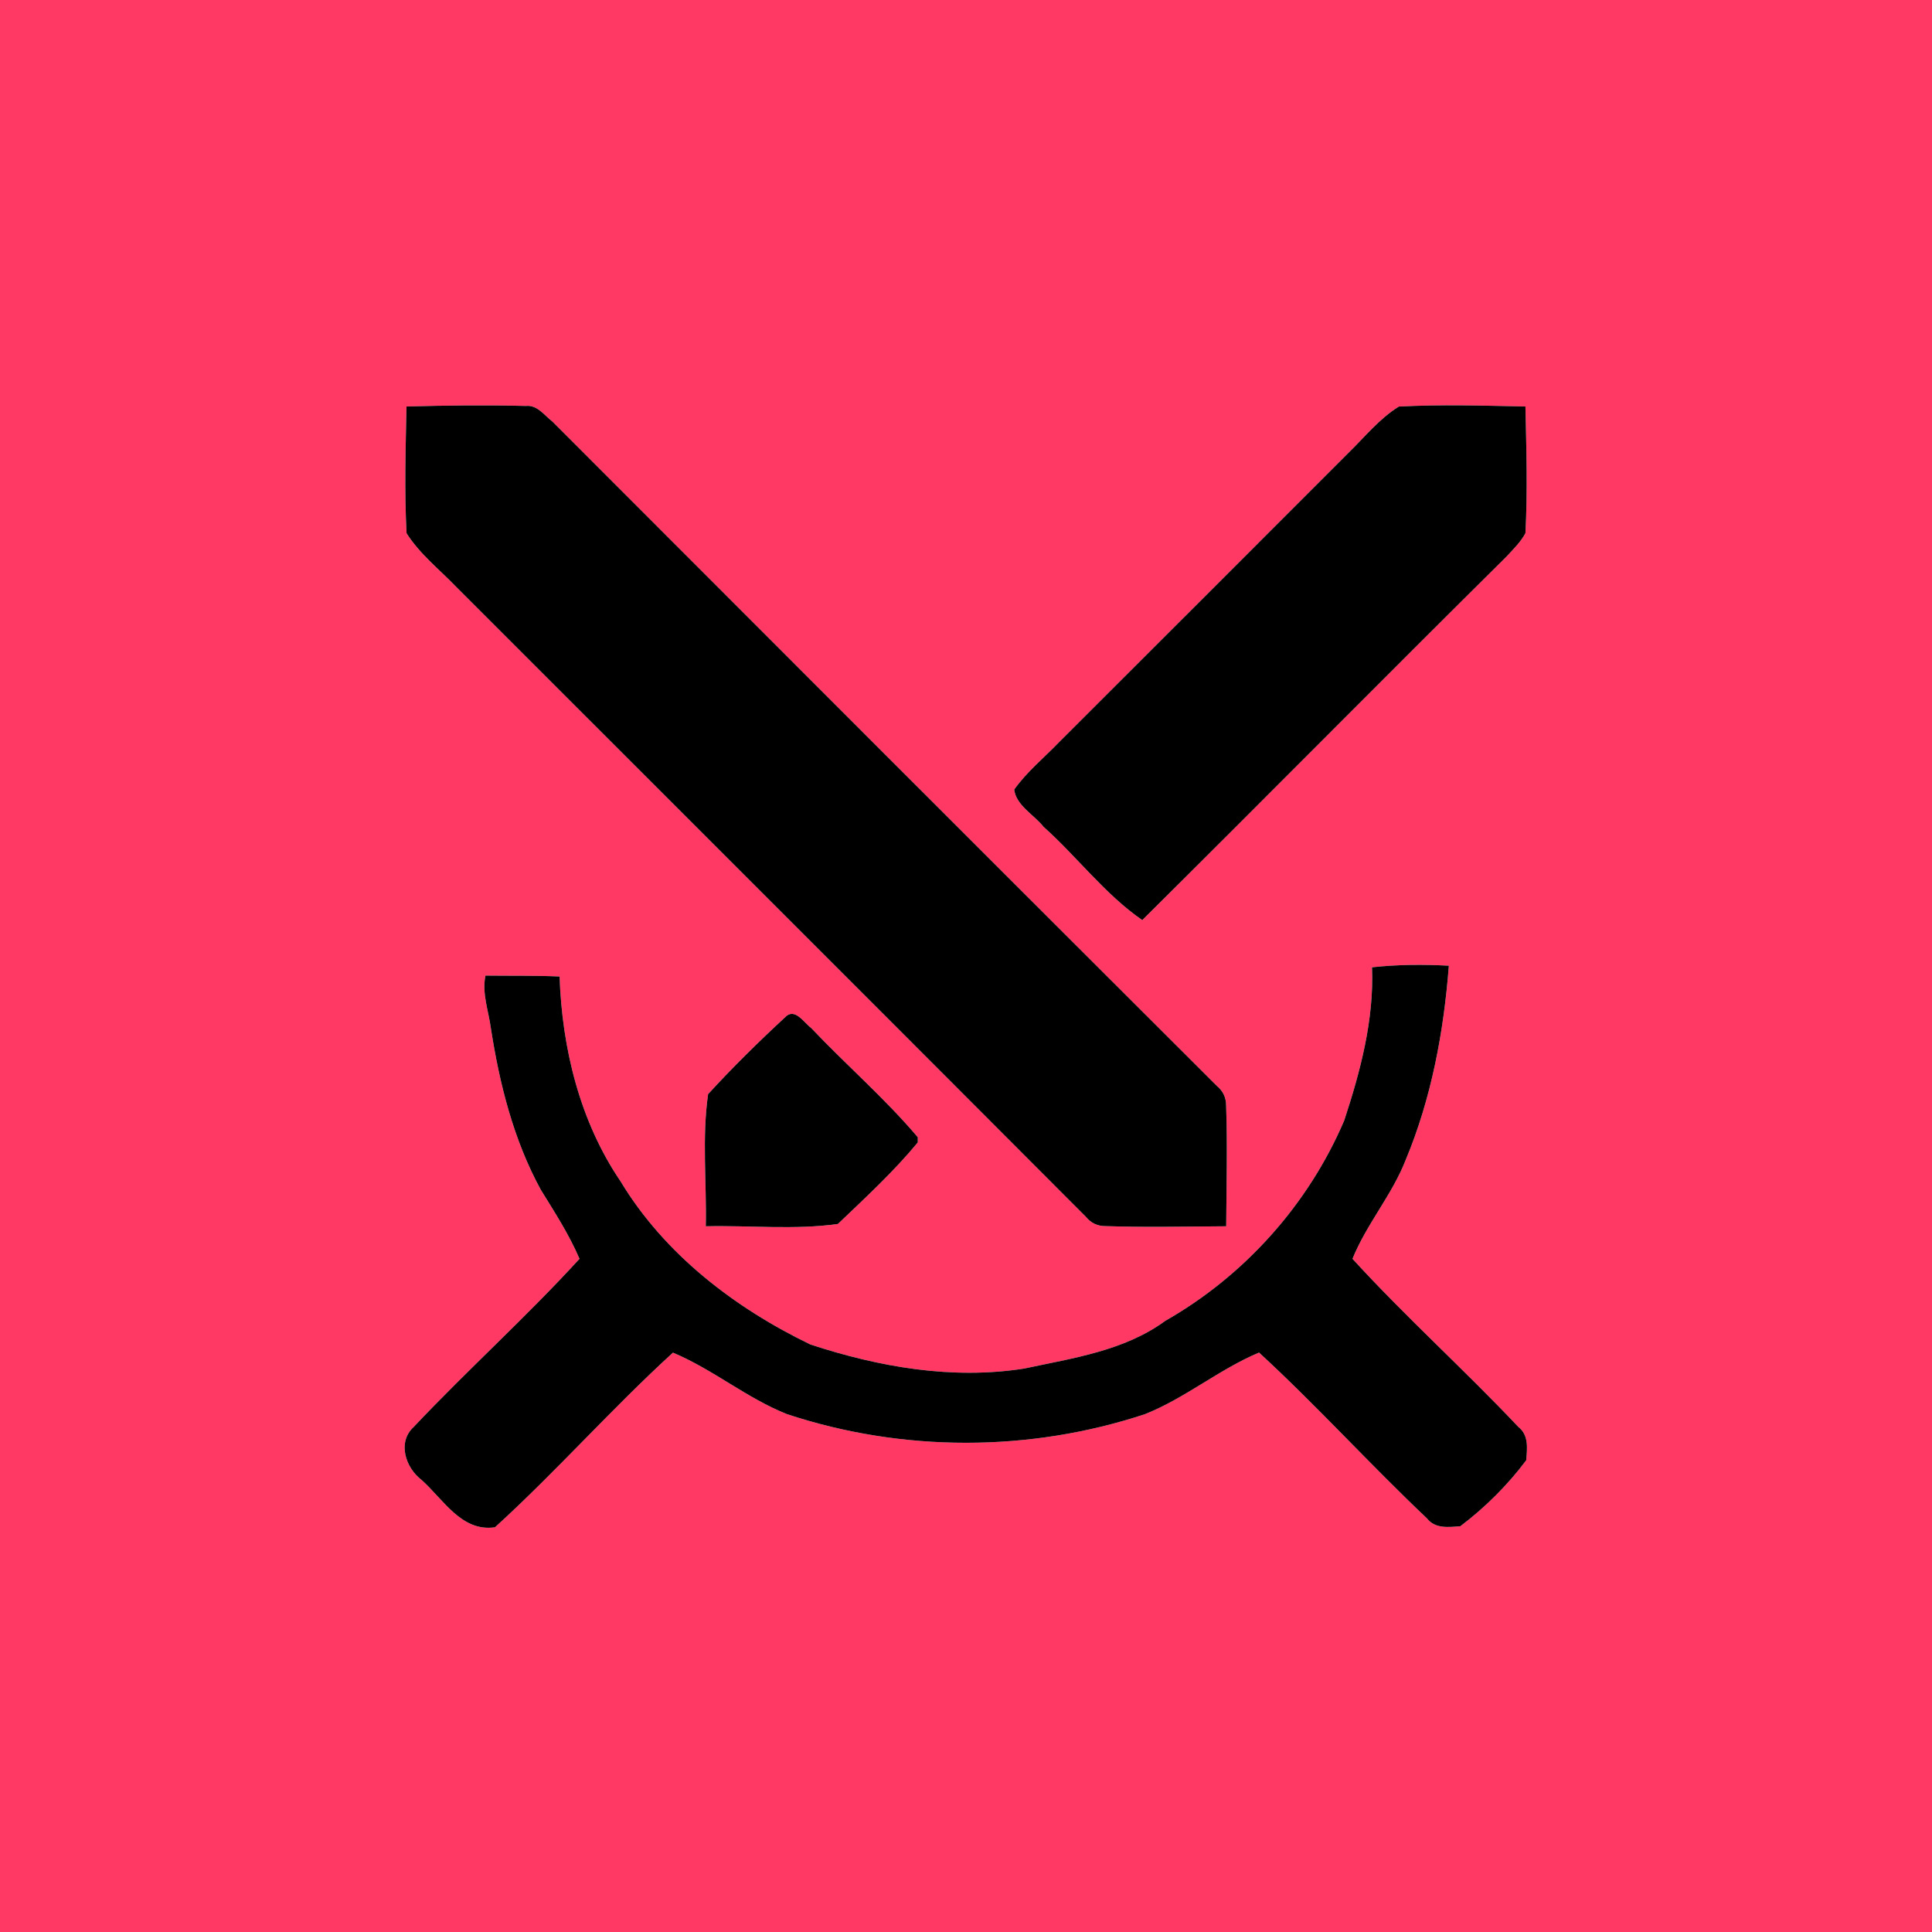 <?xml version="1.0" encoding="UTF-8" ?>
<!DOCTYPE svg PUBLIC "-//W3C//DTD SVG 1.1//EN" "http://www.w3.org/Graphics/SVG/1.1/DTD/svg11.dtd">
<svg width="250pt" height="250pt" viewBox="0 0 250 250" version="1.1" xmlns="http://www.w3.org/2000/svg">
<g id="#ff3864ff">
<path fill="#ff3864" opacity="1.00" d=" M 0.00 0.00 L 250.00 0.00 L 250.00 250.00 L 0.00 250.00 L 0.00 0.00 M 52.60 52.60 C 52.49 58.06 52.32 63.54 52.61 69.00 C 54.31 71.69 56.86 73.68 59.04 75.95 C 86.20 103.12 113.39 130.26 140.52 157.46 C 141.18 158.27 142.03 158.67 143.08 158.66 C 148.27 158.83 153.47 158.71 158.67 158.68 C 158.70 153.48 158.84 148.27 158.66 143.07 C 158.66 142.03 158.26 141.18 157.46 140.52 C 128.77 111.89 100.12 83.23 71.48 54.55 C 70.45 53.76 69.52 52.37 68.05 52.53 C 62.91 52.40 57.75 52.46 52.60 52.60 M 174.55 58.54 C 162.05 71.05 149.55 83.55 137.04 96.04 C 135.09 98.07 132.87 99.87 131.24 102.17 C 131.49 104.23 133.80 105.42 135.03 106.98 C 139.40 110.89 142.97 115.71 147.81 119.06 C 163.57 103.43 179.18 87.63 194.95 72.01 C 195.82 71.06 196.78 70.14 197.39 68.99 C 197.68 63.54 197.51 58.06 197.39 52.60 C 191.93 52.49 186.46 52.32 181.01 52.61 C 178.51 54.16 176.64 56.50 174.55 58.54 M 177.54 125.17 C 177.81 131.96 176.04 138.61 173.94 145.00 C 169.30 155.85 161.06 165.06 150.80 170.91 C 145.47 174.81 138.82 175.74 132.54 177.09 C 123.22 178.56 113.74 176.89 104.87 173.98 C 95.06 169.24 85.98 162.29 80.29 152.85 C 75.03 145.11 72.72 135.62 72.41 126.36 C 69.22 126.22 66.02 126.28 62.82 126.24 C 62.34 128.54 63.22 130.79 63.52 133.05 C 64.64 140.28 66.46 147.52 69.99 153.97 C 71.78 156.87 73.64 159.74 74.99 162.89 C 68.12 170.41 60.53 177.23 53.54 184.64 C 51.38 186.61 52.47 189.92 54.55 191.50 C 57.36 194.00 59.72 198.26 64.05 197.63 C 72.00 190.39 79.14 182.28 87.08 175.03 C 92.26 177.20 96.61 180.91 101.84 182.99 C 116.76 187.93 133.24 187.93 148.16 182.99 C 153.38 180.91 157.74 177.20 162.92 175.02 C 170.41 181.91 177.25 189.48 184.64 196.47 C 185.70 197.84 187.44 197.62 188.97 197.49 C 192.17 195.07 195.08 192.18 197.49 188.96 C 197.62 187.44 197.84 185.70 196.47 184.64 C 189.48 177.23 181.88 170.41 175.01 162.89 C 176.84 158.37 180.13 154.63 181.90 150.08 C 185.22 142.13 186.82 133.52 187.48 124.96 C 184.16 124.79 180.84 124.80 177.54 125.17 M 101.61 131.62 C 98.16 134.81 94.80 138.12 91.63 141.58 C 90.82 147.21 91.45 152.99 91.33 158.68 C 97.02 158.55 102.79 159.17 108.42 158.38 C 111.97 154.99 115.63 151.62 118.76 147.83 L 118.76 147.16 C 114.51 142.13 109.48 137.80 104.95 133.01 C 104.03 132.34 102.84 130.33 101.61 131.62 Z" />
</g>
<g id="#000000ff">
<path fill="#000000" opacity="1.00" d=" M 52.60 52.60 C 57.75 52.46 62.91 52.40 68.05 52.53 C 69.52 52.37 70.45 53.76 71.48 54.55 C 100.12 83.23 128.77 111.89 157.46 140.52 C 158.26 141.18 158.66 142.03 158.66 143.07 C 158.84 148.27 158.70 153.48 158.67 158.68 C 153.47 158.71 148.27 158.83 143.08 158.66 C 142.03 158.67 141.18 158.27 140.52 157.46 C 113.39 130.26 86.20 103.12 59.04 75.95 C 56.86 73.68 54.31 71.69 52.61 69.00 C 52.32 63.54 52.49 58.06 52.60 52.60 Z" />
<path fill="#000000" opacity="1.00" d=" M 174.55 58.54 C 176.64 56.50 178.51 54.16 181.01 52.61 C 186.46 52.32 191.93 52.49 197.39 52.60 C 197.51 58.06 197.68 63.54 197.39 68.99 C 196.78 70.14 195.82 71.06 194.95 72.01 C 179.18 87.63 163.57 103.43 147.81 119.06 C 142.97 115.71 139.40 110.89 135.03 106.98 C 133.80 105.42 131.49 104.23 131.24 102.17 C 132.87 99.87 135.09 98.07 137.04 96.04 C 149.55 83.55 162.05 71.05 174.55 58.54 Z" />
<path fill="#000000" opacity="1.00" d=" M 177.54 125.17 C 180.84 124.80 184.16 124.79 187.48 124.96 C 186.82 133.52 185.22 142.13 181.90 150.08 C 180.13 154.63 176.84 158.37 175.01 162.89 C 181.88 170.41 189.48 177.23 196.47 184.64 C 197.84 185.70 197.62 187.44 197.49 188.96 C 195.08 192.18 192.17 195.07 188.97 197.49 C 187.44 197.62 185.70 197.84 184.64 196.47 C 177.25 189.48 170.41 181.91 162.92 175.02 C 157.74 177.20 153.38 180.91 148.16 182.99 C 133.24 187.93 116.76 187.93 101.84 182.99 C 96.61 180.91 92.26 177.20 87.08 175.03 C 79.14 182.28 72.00 190.39 64.05 197.63 C 59.72 198.26 57.36 194.00 54.55 191.50 C 52.47 189.92 51.38 186.61 53.54 184.64 C 60.53 177.23 68.12 170.41 74.99 162.89 C 73.64 159.74 71.78 156.87 69.99 153.97 C 66.46 147.52 64.64 140.28 63.52 133.05 C 63.22 130.79 62.34 128.54 62.82 126.24 C 66.02 126.28 69.22 126.22 72.41 126.36 C 72.72 135.62 75.03 145.11 80.29 152.85 C 85.98 162.29 95.06 169.24 104.87 173.98 C 113.74 176.89 123.22 178.56 132.54 177.09 C 138.82 175.74 145.47 174.81 150.80 170.91 C 161.06 165.06 169.30 155.85 173.94 145.00 C 176.04 138.61 177.81 131.96 177.54 125.17 Z" />
<path fill="#000000" opacity="1.00" d=" M 101.61 131.62 C 102.84 130.33 104.03 132.34 104.95 133.01 C 109.48 137.80 114.51 142.13 118.76 147.16 L 118.76 147.83 C 115.63 151.62 111.97 154.99 108.42 158.38 C 102.79 159.17 97.02 158.55 91.33 158.68 C 91.45 152.99 90.82 147.21 91.63 141.58 C 94.80 138.12 98.16 134.81 101.61 131.62 Z" />
</g>
</svg>

